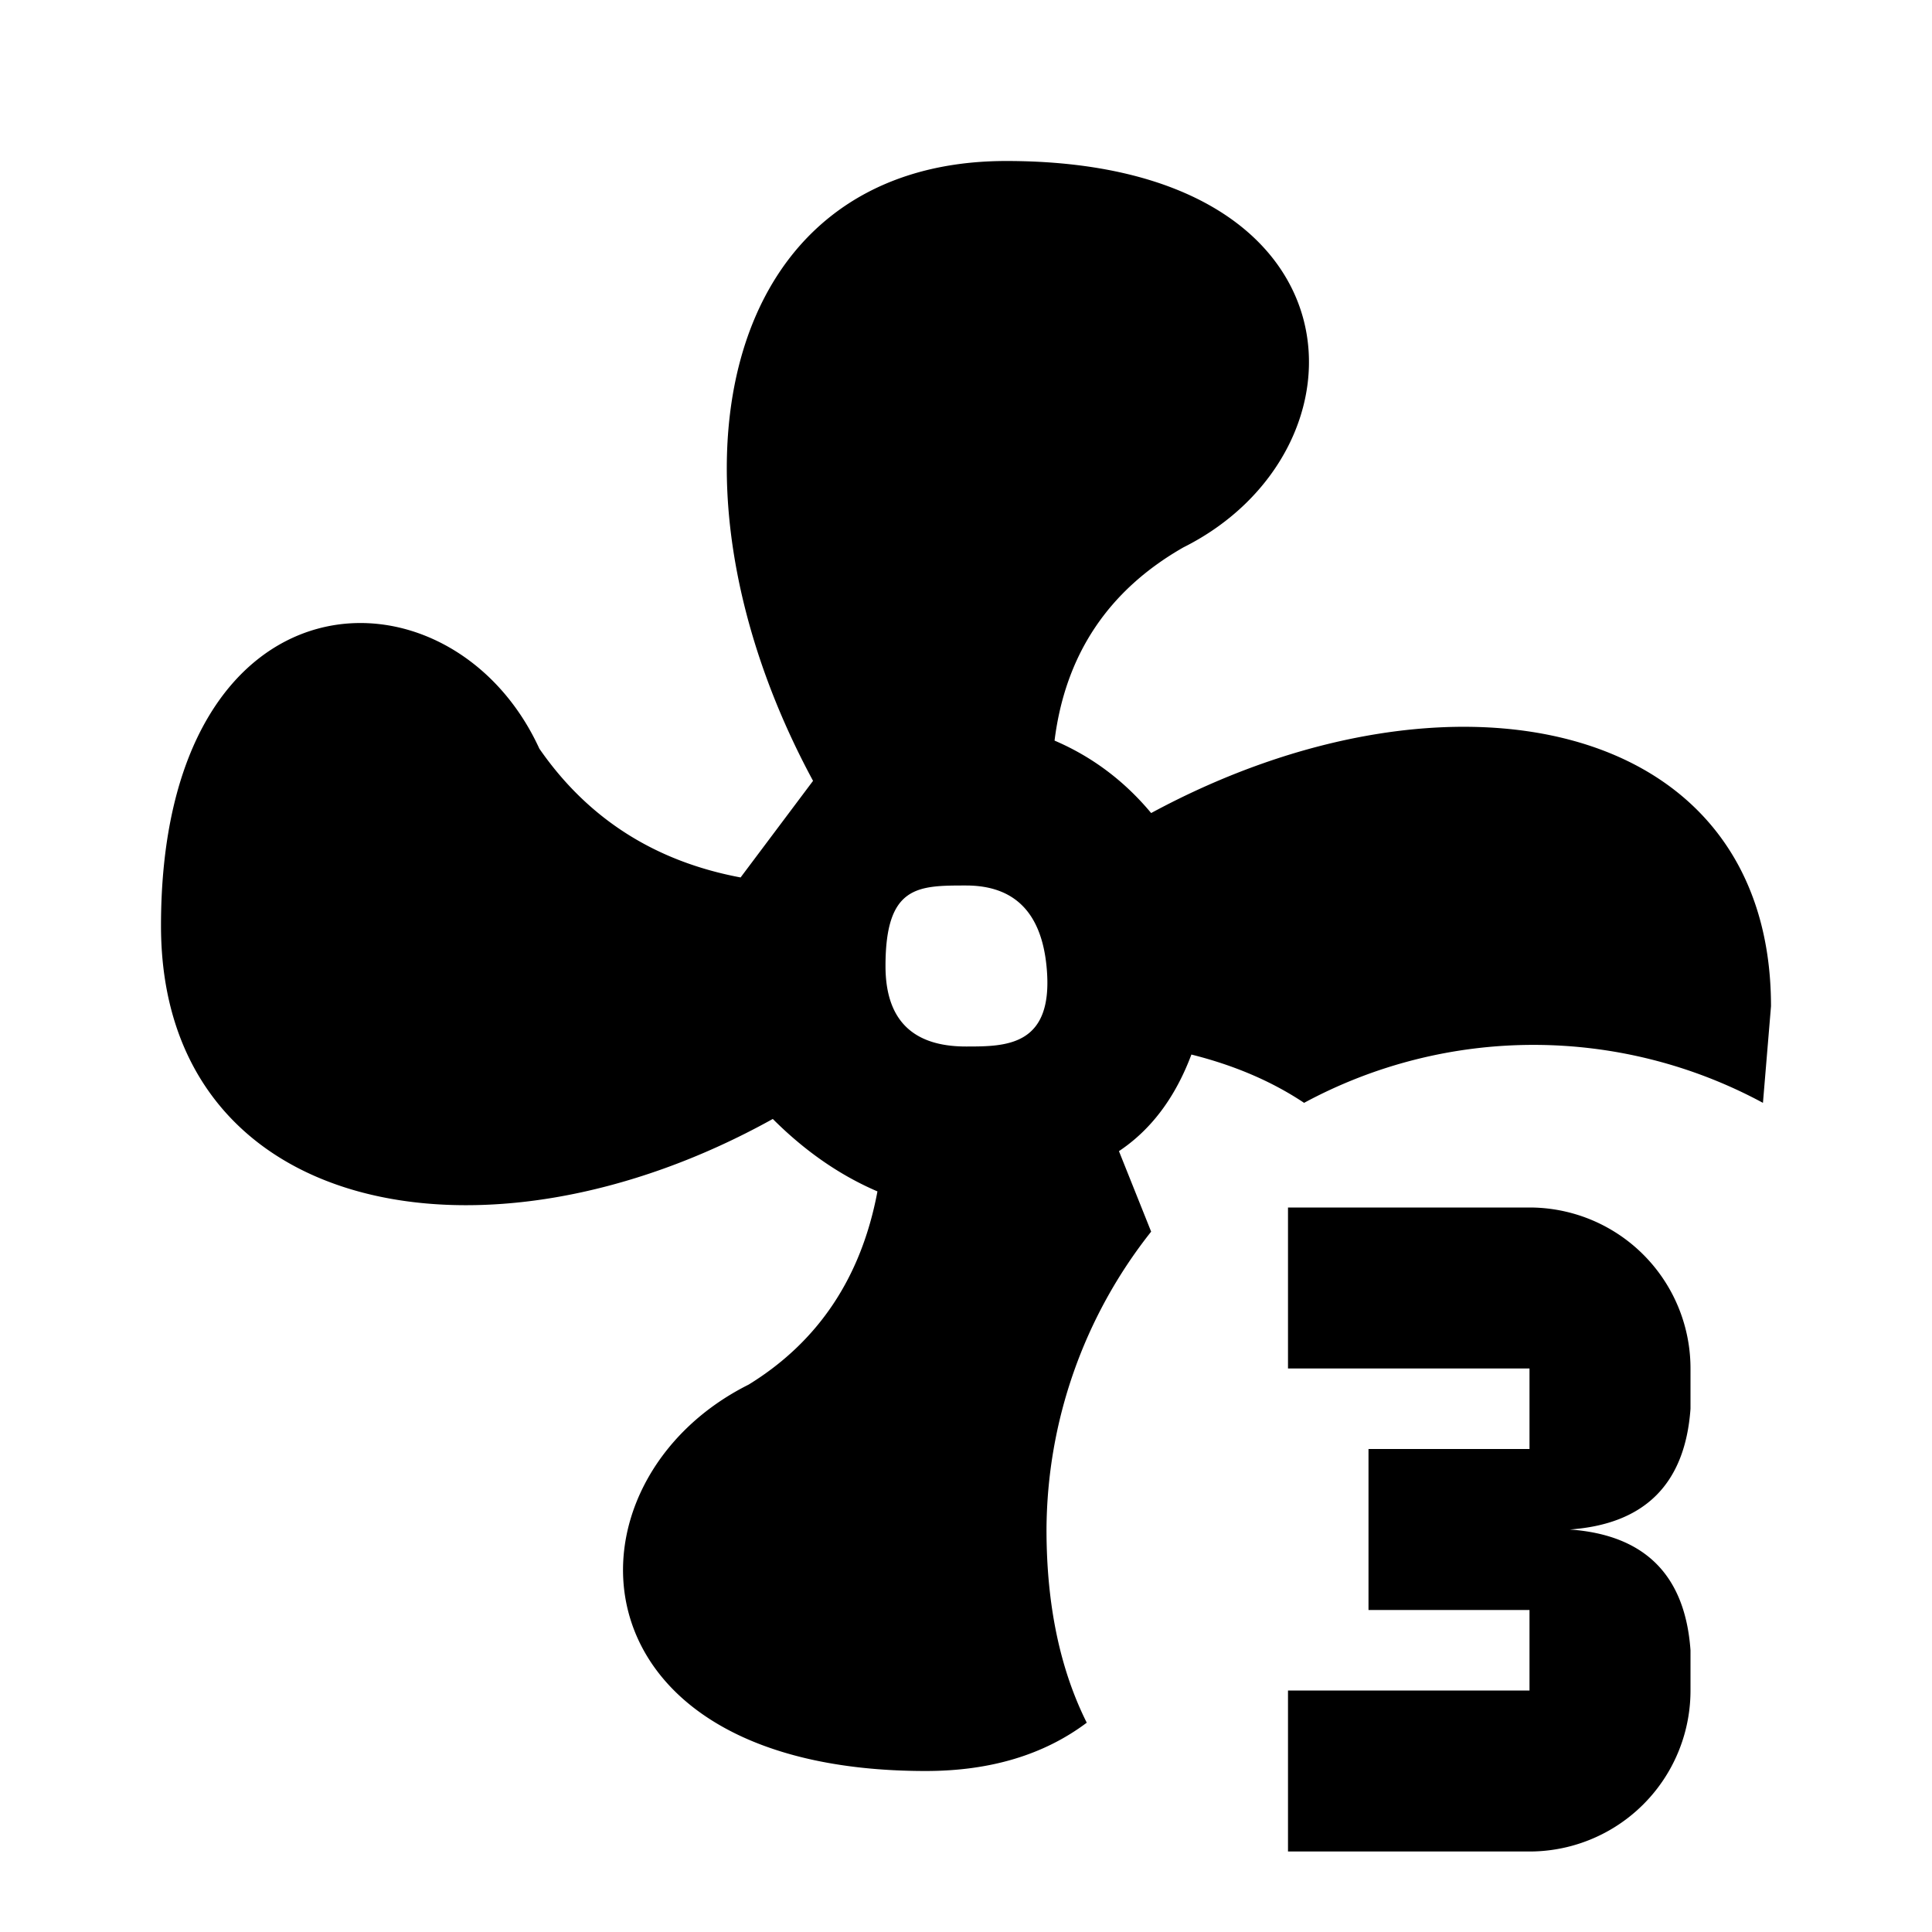 <svg xmlns="http://www.w3.org/2000/svg" width="24" height="24">
<path fill="currentColor" d="M13 19a6 6 0 0 1 1.3-3.7l-.4-1q.6-.4.9-1.2.8.2 1.4.6a6 6 0 0 1 5.7 0l.1-1.2c0-3.6-4-4.4-7.7-2.4q-.5-.6-1.2-.9.2-1.6 1.6-2.4C17.1 5.6 17 2 12.5 2c-3.6 0-4.4 4-2.4 7.7l-.9 1.2q-1.6-.3-2.5-1.6C5.6 6.9 2 7 2 11.5c0 3.6 4 4.4 7.6 2.4q.6.6 1.3.9-.3 1.6-1.6 2.4C6.9 18.4 7 22 11.5 22q1.2 0 2-.6-.5-1-.5-2.4m-1-6q-1 0-1-1c0-1 .4-1 1-1q.9 0 1 1c.1 1-.5 1-1 1m9 8v-.5q-.1-1.4-1.5-1.5 1.4-.1 1.5-1.5V17a2 2 0 0 0-2-2h-3v2h3v1h-2v2h2v1h-3v2h3a2 2 0 0 0 2-2"/>
</svg>